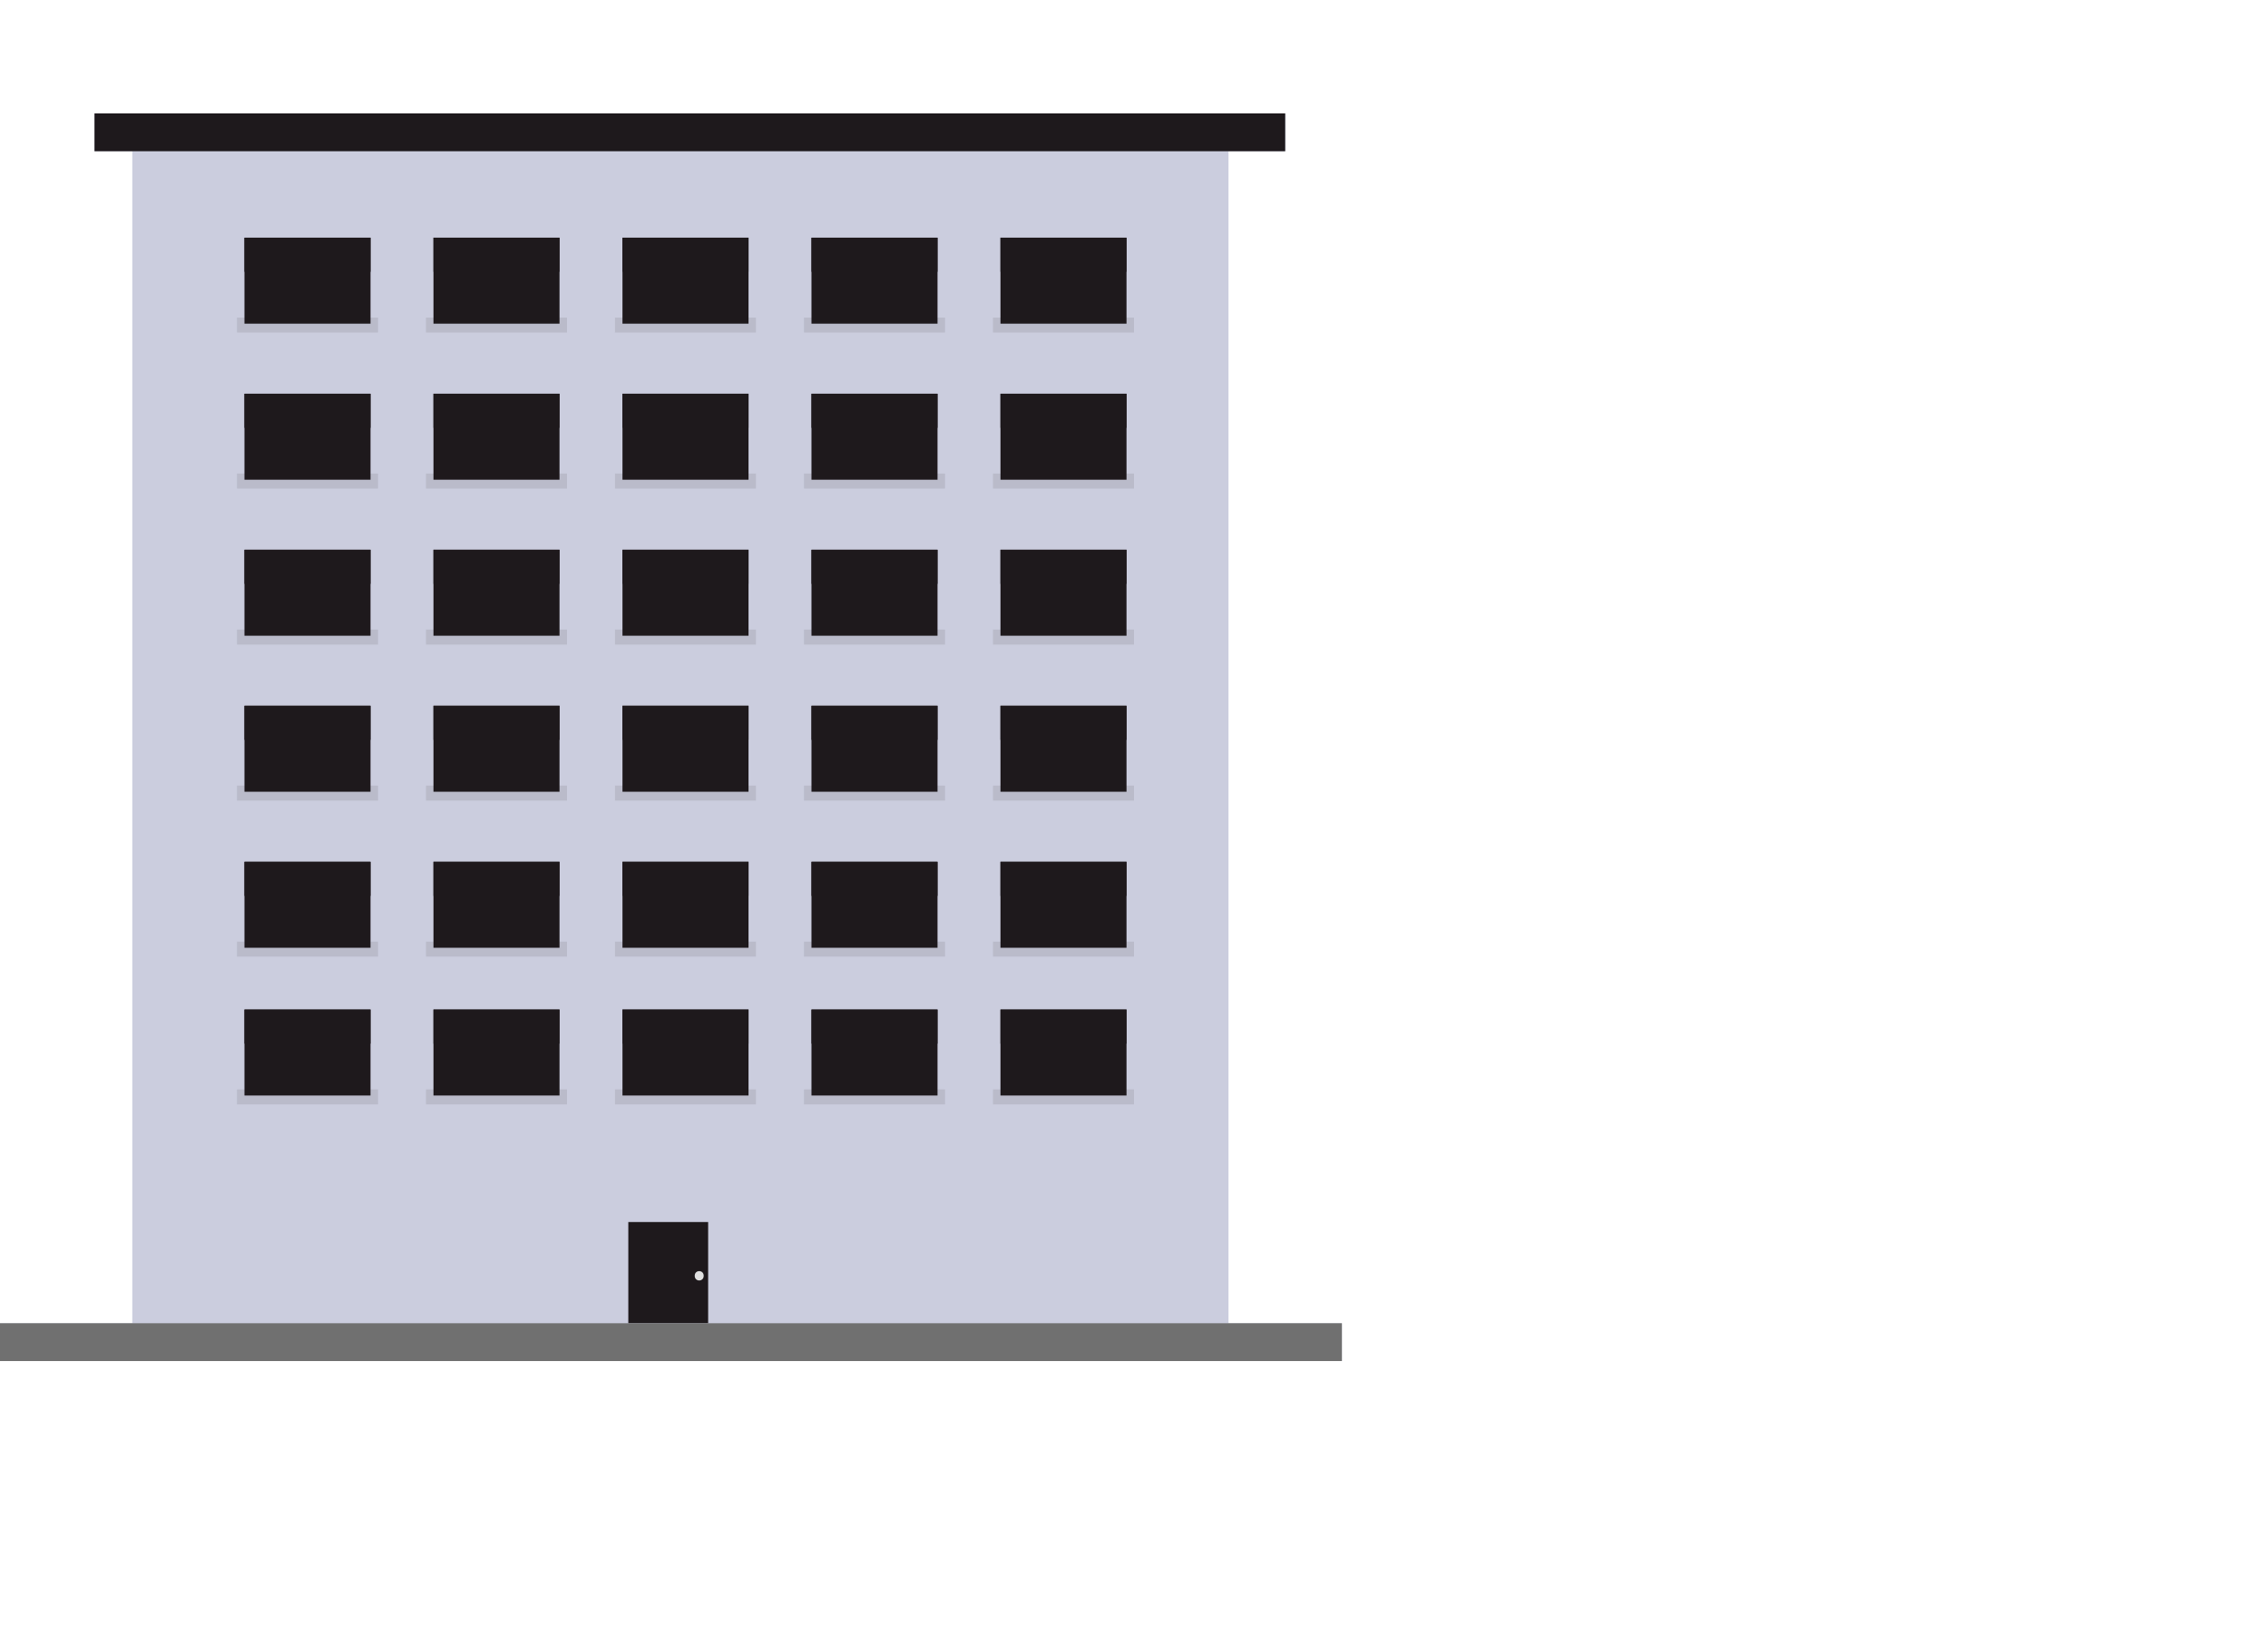 <svg xmlns="http://www.w3.org/2000/svg" xmlns:xlink="http://www.w3.org/1999/xlink" width="120" height="86" viewBox="0 0 120 86">
  <defs>
    <clipPath id="clip-building-8">
      <rect width="120" height="86"/>
    </clipPath>
  </defs>
  <g id="building-8" clip-path="url(#clip-building-8)">
    <g id="Group_907" data-name="Group 907" transform="translate(-4 -12)">
      <g id="Group_905" data-name="Group 905" transform="translate(2 1)">
        <g id="Group_871" data-name="Group 871" transform="translate(7 17)">
          <g id="Group_870" data-name="Group 870" transform="translate(0 -1)">
            <g id="Group_869" data-name="Group 869">
              <rect id="Rectangle_501" data-name="Rectangle 501" width="58" height="63.35" transform="translate(2 2)" fill="#cbcdde"/>
              <g id="Group_737" data-name="Group 737" transform="translate(28.244 59.646)">
                <rect id="Rectangle_331" data-name="Rectangle 331" width="4.224" height="5.689" fill="#1e191c"/>
                <ellipse id="Ellipse_257" data-name="Ellipse 257" cx="0.237" cy="0.247" rx="0.237" ry="0.247" transform="translate(3.514 2.597)" fill="#e0e0e0"/>
              </g>
              <g id="Group_913" data-name="Group 913">
                <rect id="Rectangle_332" data-name="Rectangle 332" width="7.462" height="0.794" transform="translate(7.538 11.799)" fill="#1e191c" opacity="0.1"/>
                <rect id="Rectangle_333" data-name="Rectangle 333" width="6.669" height="4.548" transform="translate(7.935 7.574)" fill="#1e191c"/>
                <rect id="Rectangle_335" data-name="Rectangle 335" width="6.669" height="1.805" transform="translate(7.935 7.574)" fill="#1e191c"/>
                <rect id="Rectangle_332-2" data-name="Rectangle 332" width="7.462" height="0.794" transform="translate(17.538 11.799)" fill="#1e191c" opacity="0.1"/>
                <rect id="Rectangle_333-2" data-name="Rectangle 333" width="6.669" height="4.548" transform="translate(17.935 7.574)" fill="#1e191c"/>
                <rect id="Rectangle_335-2" data-name="Rectangle 335" width="6.669" height="1.805" transform="translate(17.935 7.574)" fill="#1e191c"/>
                <rect id="Rectangle_332-3" data-name="Rectangle 332" width="7.462" height="0.794" transform="translate(27.538 11.799)" fill="#1e191c" opacity="0.1"/>
                <rect id="Rectangle_333-3" data-name="Rectangle 333" width="6.669" height="4.548" transform="translate(27.935 7.574)" fill="#1e191c"/>
                <rect id="Rectangle_335-3" data-name="Rectangle 335" width="6.669" height="1.805" transform="translate(27.935 7.574)" fill="#1e191c"/>
                <rect id="Rectangle_332-4" data-name="Rectangle 332" width="7.462" height="0.794" transform="translate(37.538 11.799)" fill="#1e191c" opacity="0.1"/>
                <rect id="Rectangle_333-4" data-name="Rectangle 333" width="6.669" height="4.548" transform="translate(37.935 7.574)" fill="#1e191c"/>
                <rect id="Rectangle_335-4" data-name="Rectangle 335" width="6.669" height="1.805" transform="translate(37.935 7.574)" fill="#1e191c"/>
                <rect id="Rectangle_332-5" data-name="Rectangle 332" width="7.462" height="0.794" transform="translate(47.538 11.799)" fill="#1e191c" opacity="0.1"/>
                <rect id="Rectangle_333-5" data-name="Rectangle 333" width="6.669" height="4.548" transform="translate(47.935 7.574)" fill="#1e191c"/>
                <rect id="Rectangle_335-5" data-name="Rectangle 335" width="6.669" height="1.805" transform="translate(47.935 7.574)" fill="#1e191c"/>
                <rect id="Rectangle_332-6" data-name="Rectangle 332" width="7.462" height="0.794" transform="translate(7.538 20.052)" fill="#1e191c" opacity="0.1"/>
                <rect id="Rectangle_333-6" data-name="Rectangle 333" width="6.669" height="4.548" transform="translate(7.935 15.829)" fill="#1e191c"/>
                <rect id="Rectangle_335-6" data-name="Rectangle 335" width="6.669" height="1.805" transform="translate(7.935 15.829)" fill="#1e191c"/>
                <rect id="Rectangle_332-7" data-name="Rectangle 332" width="7.462" height="0.794" transform="translate(17.538 20.052)" fill="#1e191c" opacity="0.1"/>
                <rect id="Rectangle_333-7" data-name="Rectangle 333" width="6.669" height="4.548" transform="translate(17.935 15.829)" fill="#1e191c"/>
                <rect id="Rectangle_335-7" data-name="Rectangle 335" width="6.669" height="1.805" transform="translate(17.935 15.829)" fill="#1e191c"/>
                <rect id="Rectangle_332-8" data-name="Rectangle 332" width="7.462" height="0.794" transform="translate(27.538 20.052)" fill="#1e191c" opacity="0.1"/>
                <rect id="Rectangle_333-8" data-name="Rectangle 333" width="6.669" height="4.548" transform="translate(27.935 15.829)" fill="#1e191c"/>
                <rect id="Rectangle_335-8" data-name="Rectangle 335" width="6.669" height="1.805" transform="translate(27.935 15.829)" fill="#1e191c"/>
                <rect id="Rectangle_332-9" data-name="Rectangle 332" width="7.462" height="0.794" transform="translate(37.538 20.052)" fill="#1e191c" opacity="0.1"/>
                <rect id="Rectangle_333-9" data-name="Rectangle 333" width="6.669" height="4.548" transform="translate(37.935 15.829)" fill="#1e191c"/>
                <rect id="Rectangle_335-9" data-name="Rectangle 335" width="6.669" height="1.805" transform="translate(37.935 15.829)" fill="#1e191c"/>
                <rect id="Rectangle_332-10" data-name="Rectangle 332" width="7.462" height="0.794" transform="translate(47.538 20.052)" fill="#1e191c" opacity="0.1"/>
                <rect id="Rectangle_333-10" data-name="Rectangle 333" width="6.669" height="4.548" transform="translate(47.935 15.829)" fill="#1e191c"/>
                <rect id="Rectangle_335-10" data-name="Rectangle 335" width="6.669" height="1.805" transform="translate(47.935 15.829)" fill="#1e191c"/>
                <rect id="Rectangle_332-11" data-name="Rectangle 332" width="7.462" height="0.794" transform="translate(7.538 28.305)" fill="#1e191c" opacity="0.1"/>
                <rect id="Rectangle_333-11" data-name="Rectangle 333" width="6.669" height="4.548" transform="translate(7.935 24.082)" fill="#1e191c"/>
                <rect id="Rectangle_335-11" data-name="Rectangle 335" width="6.669" height="1.805" transform="translate(7.935 24.082)" fill="#1e191c"/>
                <rect id="Rectangle_332-12" data-name="Rectangle 332" width="7.462" height="0.794" transform="translate(17.538 28.305)" fill="#1e191c" opacity="0.1"/>
                <rect id="Rectangle_333-12" data-name="Rectangle 333" width="6.669" height="4.548" transform="translate(17.935 24.082)" fill="#1e191c"/>
                <rect id="Rectangle_335-12" data-name="Rectangle 335" width="6.669" height="1.805" transform="translate(17.935 24.082)" fill="#1e191c"/>
                <rect id="Rectangle_332-13" data-name="Rectangle 332" width="7.462" height="0.794" transform="translate(27.538 28.305)" fill="#1e191c" opacity="0.1"/>
                <rect id="Rectangle_333-13" data-name="Rectangle 333" width="6.669" height="4.548" transform="translate(27.935 24.082)" fill="#1e191c"/>
                <rect id="Rectangle_335-13" data-name="Rectangle 335" width="6.669" height="1.805" transform="translate(27.935 24.082)" fill="#1e191c"/>
                <rect id="Rectangle_332-14" data-name="Rectangle 332" width="7.462" height="0.794" transform="translate(37.538 28.305)" fill="#1e191c" opacity="0.1"/>
                <rect id="Rectangle_333-14" data-name="Rectangle 333" width="6.669" height="4.548" transform="translate(37.935 24.082)" fill="#1e191c"/>
                <rect id="Rectangle_335-14" data-name="Rectangle 335" width="6.669" height="1.805" transform="translate(37.935 24.082)" fill="#1e191c"/>
                <rect id="Rectangle_332-15" data-name="Rectangle 332" width="7.462" height="0.794" transform="translate(47.538 28.305)" fill="#1e191c" opacity="0.1"/>
                <rect id="Rectangle_333-15" data-name="Rectangle 333" width="6.669" height="4.548" transform="translate(47.935 24.082)" fill="#1e191c"/>
                <rect id="Rectangle_335-15" data-name="Rectangle 335" width="6.669" height="1.805" transform="translate(47.935 24.082)" fill="#1e191c"/>
                <rect id="Rectangle_332-16" data-name="Rectangle 332" width="7.462" height="0.794" transform="translate(7.538 36.559)" fill="#1e191c" opacity="0.1"/>
                <rect id="Rectangle_333-16" data-name="Rectangle 333" width="6.669" height="4.548" transform="translate(7.935 32.335)" fill="#1e191c"/>
                <rect id="Rectangle_335-16" data-name="Rectangle 335" width="6.669" height="1.805" transform="translate(7.935 32.335)" fill="#1e191c"/>
                <rect id="Rectangle_332-17" data-name="Rectangle 332" width="7.462" height="0.794" transform="translate(7.538 52.629)" fill="#1e191c" opacity="0.1"/>
                <rect id="Rectangle_333-17" data-name="Rectangle 333" width="6.669" height="4.548" transform="translate(7.935 48.405)" fill="#1e191c"/>
                <rect id="Rectangle_335-17" data-name="Rectangle 335" width="6.669" height="1.805" transform="translate(7.935 48.405)" fill="#1e191c"/>
                <rect id="Rectangle_332-18" data-name="Rectangle 332" width="7.462" height="0.794" transform="translate(17.538 36.559)" fill="#1e191c" opacity="0.1"/>
                <rect id="Rectangle_333-18" data-name="Rectangle 333" width="6.669" height="4.548" transform="translate(17.935 32.335)" fill="#1e191c"/>
                <rect id="Rectangle_335-18" data-name="Rectangle 335" width="6.669" height="1.805" transform="translate(17.935 32.335)" fill="#1e191c"/>
                <rect id="Rectangle_332-19" data-name="Rectangle 332" width="7.462" height="0.794" transform="translate(17.538 52.629)" fill="#1e191c" opacity="0.1"/>
                <rect id="Rectangle_333-19" data-name="Rectangle 333" width="6.669" height="4.548" transform="translate(17.935 48.405)" fill="#1e191c"/>
                <rect id="Rectangle_335-19" data-name="Rectangle 335" width="6.669" height="1.805" transform="translate(17.935 48.405)" fill="#1e191c"/>
                <rect id="Rectangle_332-20" data-name="Rectangle 332" width="7.462" height="0.794" transform="translate(27.538 36.559)" fill="#1e191c" opacity="0.1"/>
                <rect id="Rectangle_333-20" data-name="Rectangle 333" width="6.669" height="4.548" transform="translate(27.935 32.335)" fill="#1e191c"/>
                <rect id="Rectangle_335-20" data-name="Rectangle 335" width="6.669" height="1.805" transform="translate(27.935 32.335)" fill="#1e191c"/>
                <rect id="Rectangle_332-21" data-name="Rectangle 332" width="7.462" height="0.794" transform="translate(27.538 52.629)" fill="#1e191c" opacity="0.1"/>
                <rect id="Rectangle_333-21" data-name="Rectangle 333" width="6.669" height="4.548" transform="translate(27.935 48.405)" fill="#1e191c"/>
                <rect id="Rectangle_335-21" data-name="Rectangle 335" width="6.669" height="1.805" transform="translate(27.935 48.405)" fill="#1e191c"/>
                <rect id="Rectangle_332-22" data-name="Rectangle 332" width="7.462" height="0.794" transform="translate(37.538 36.559)" fill="#1e191c" opacity="0.1"/>
                <rect id="Rectangle_333-22" data-name="Rectangle 333" width="6.669" height="4.548" transform="translate(37.935 32.335)" fill="#1e191c"/>
                <rect id="Rectangle_335-22" data-name="Rectangle 335" width="6.669" height="1.805" transform="translate(37.935 32.335)" fill="#1e191c"/>
                <rect id="Rectangle_332-23" data-name="Rectangle 332" width="7.462" height="0.794" transform="translate(47.538 36.559)" fill="#1e191c" opacity="0.1"/>
                <rect id="Rectangle_333-23" data-name="Rectangle 333" width="6.669" height="4.548" transform="translate(47.935 32.335)" fill="#1e191c"/>
                <rect id="Rectangle_335-23" data-name="Rectangle 335" width="6.669" height="1.805" transform="translate(47.935 32.335)" fill="#1e191c"/>
                <rect id="Rectangle_332-24" data-name="Rectangle 332" width="7.462" height="0.794" transform="translate(37.538 52.629)" fill="#1e191c" opacity="0.1"/>
                <rect id="Rectangle_333-24" data-name="Rectangle 333" width="6.669" height="4.548" transform="translate(37.935 48.405)" fill="#1e191c"/>
                <rect id="Rectangle_335-24" data-name="Rectangle 335" width="6.669" height="1.805" transform="translate(37.935 48.405)" fill="#1e191c"/>
                <rect id="Rectangle_332-25" data-name="Rectangle 332" width="7.462" height="0.794" transform="translate(47.538 52.629)" fill="#1e191c" opacity="0.1"/>
                <rect id="Rectangle_333-25" data-name="Rectangle 333" width="6.669" height="4.548" transform="translate(47.935 48.405)" fill="#1e191c"/>
                <rect id="Rectangle_335-25" data-name="Rectangle 335" width="6.669" height="1.805" transform="translate(47.935 48.405)" fill="#1e191c"/>
                <rect id="Rectangle_332-26" data-name="Rectangle 332" width="7.462" height="0.794" transform="translate(7.538 44.812)" fill="#1e191c" opacity="0.1"/>
                <rect id="Rectangle_333-26" data-name="Rectangle 333" width="6.669" height="4.548" transform="translate(7.935 40.589)" fill="#1e191c"/>
                <rect id="Rectangle_335-26" data-name="Rectangle 335" width="6.669" height="1.805" transform="translate(7.935 40.589)" fill="#1e191c"/>
                <rect id="Rectangle_332-27" data-name="Rectangle 332" width="7.462" height="0.794" transform="translate(17.538 44.812)" fill="#1e191c" opacity="0.1"/>
                <rect id="Rectangle_333-27" data-name="Rectangle 333" width="6.669" height="4.548" transform="translate(17.935 40.589)" fill="#1e191c"/>
                <rect id="Rectangle_335-27" data-name="Rectangle 335" width="6.669" height="1.805" transform="translate(17.935 40.589)" fill="#1e191c"/>
                <rect id="Rectangle_332-28" data-name="Rectangle 332" width="7.462" height="0.794" transform="translate(27.538 44.812)" fill="#1e191c" opacity="0.1"/>
                <rect id="Rectangle_333-28" data-name="Rectangle 333" width="6.669" height="4.548" transform="translate(27.935 40.589)" fill="#1e191c"/>
                <rect id="Rectangle_335-28" data-name="Rectangle 335" width="6.669" height="1.805" transform="translate(27.935 40.589)" fill="#1e191c"/>
                <rect id="Rectangle_332-29" data-name="Rectangle 332" width="7.462" height="0.794" transform="translate(37.538 44.812)" fill="#1e191c" opacity="0.1"/>
                <rect id="Rectangle_333-29" data-name="Rectangle 333" width="6.669" height="4.548" transform="translate(37.935 40.589)" fill="#1e191c"/>
                <rect id="Rectangle_335-29" data-name="Rectangle 335" width="6.669" height="1.805" transform="translate(37.935 40.589)" fill="#1e191c"/>
                <rect id="Rectangle_332-30" data-name="Rectangle 332" width="7.462" height="0.794" transform="translate(47.538 44.812)" fill="#1e191c" opacity="0.1"/>
                <rect id="Rectangle_333-30" data-name="Rectangle 333" width="6.669" height="4.548" transform="translate(47.935 40.589)" fill="#1e191c"/>
                <rect id="Rectangle_335-30" data-name="Rectangle 335" width="6.669" height="1.805" transform="translate(47.935 40.589)" fill="#1e191c"/>
              </g>
            </g>
          </g>
          <g id="Rectangle_502" data-name="Rectangle 502" fill="#cbcdde" stroke="#1e191c" stroke-width="1">
            <rect width="63" height="2" stroke="none"/>
            <rect x="0.5" y="0.5" width="62" height="1" fill="none"/>
          </g>
        </g>
      </g>
    </g>
    <g id="Rectangle_508" data-name="Rectangle 508" transform="translate(0 70)" fill="#cbcdde" stroke="#707070" stroke-width="1">
      <rect width="71" height="2" stroke="none"/>
      <rect x="0.5" y="0.5" width="70" height="1" fill="none"/>
    </g>
  </g>
</svg>

